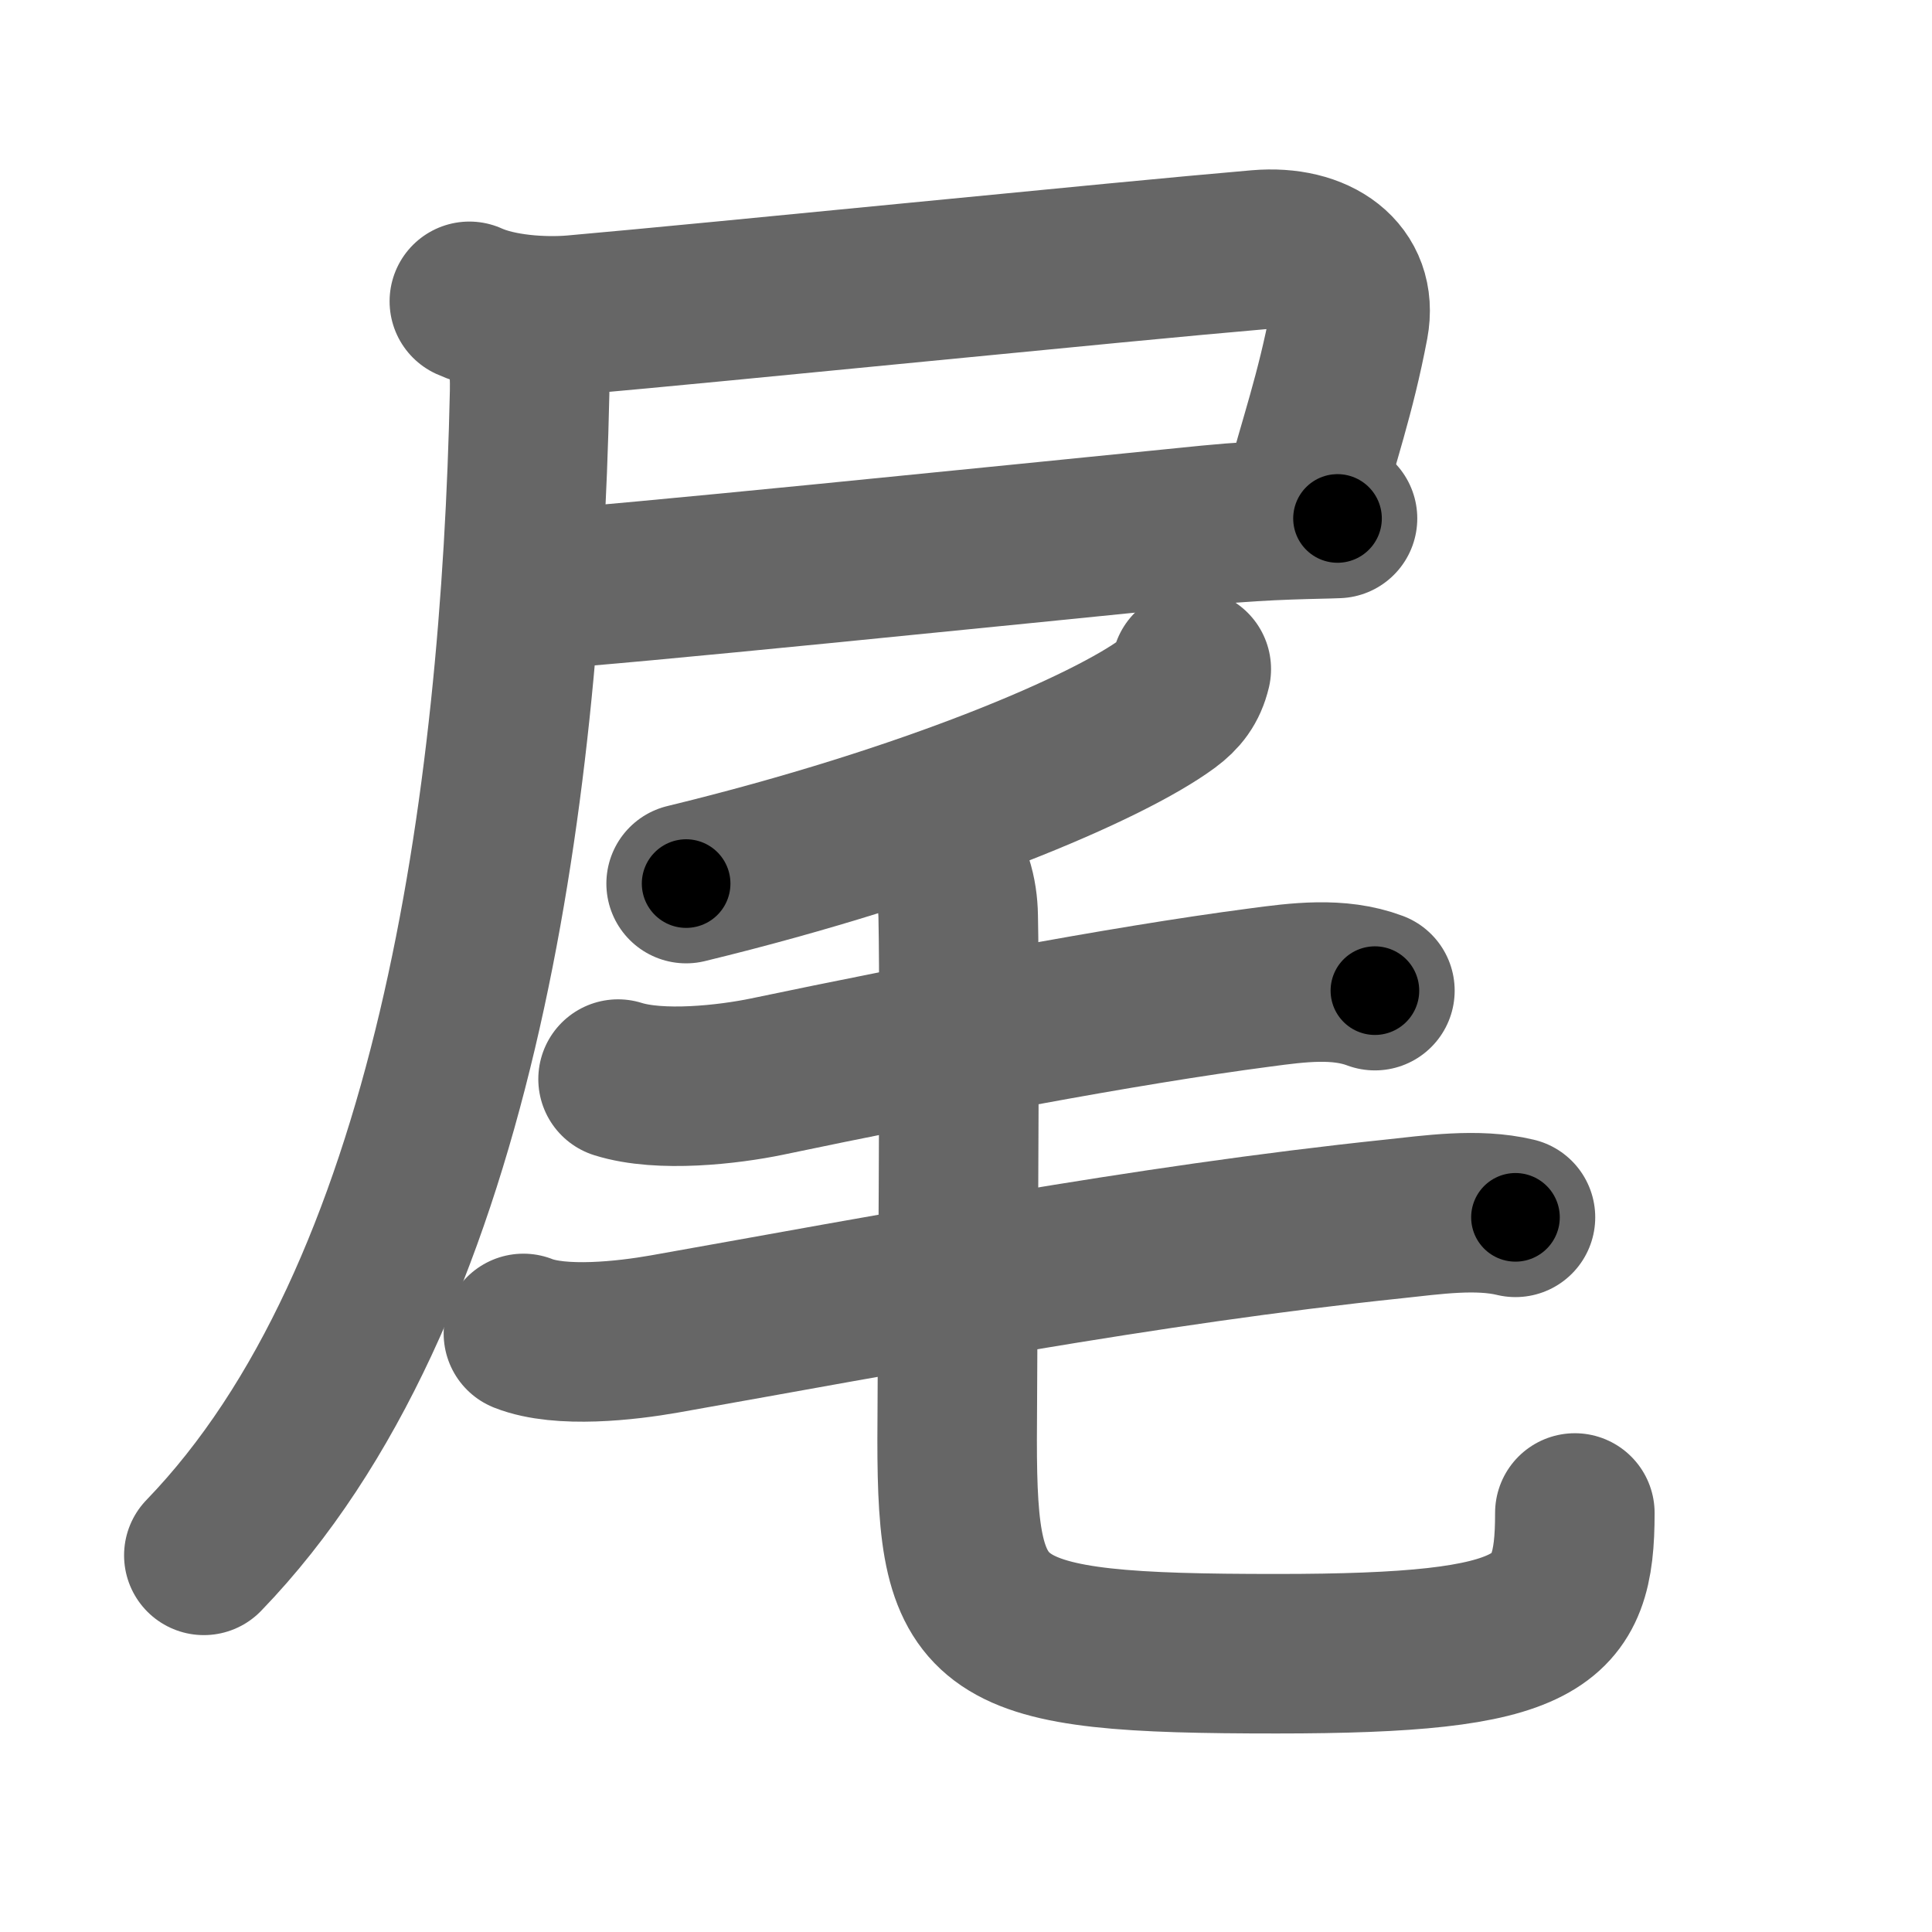<svg xmlns="http://www.w3.org/2000/svg" width="109" height="109" viewBox="0 0 109 109" id="5c3e"><g fill="none" stroke="#666" stroke-width="9" stroke-linecap="round" stroke-linejoin="round"><g><g><path d="M26.48,17c1.66,0.75,4.14,0.92,5.9,0.77c8.4-0.74,30.78-3.01,38.62-3.68c3.29-0.28,5.62,1.41,5.1,4.19c-0.75,3.96-1.71,6.64-2.59,9.97" /><path d="M30.63,33.25c3.73-0.2,25.62-2.43,37.6-3.63c3.35-0.33,6.14-0.32,7.23-0.37" /><path d="M28.8,18.25c0.98,0.98,1.11,2.38,1.08,3.88c-0.5,23.12-4.25,51-18.38,65.62" /></g><g><path d="M67.21,37.75c-0.21,0.88-0.64,1.43-1.33,1.94c-3.33,2.46-13.38,6.81-27.17,10.16" /><path d="M34.87,60.88c2.38,0.75,6.23,0.31,8.4-0.14c9.18-1.92,19.9-3.99,27.84-5.03c2.1-0.28,4.41-0.59,6.46,0.18" /><path d="M29.53,75.23c2.1,0.83,5.81,0.41,7.96,0.03C50.25,73,64.5,70.25,78.63,68.77c2.17-0.23,4.71-0.61,6.87-0.09" /><path d="M52.77,48.12c0.93,0.93,1.27,2.3,1.29,3.58C54.18,57.39,54,77.75,54,81.25c0,10.96,1.38,12.05,18.03,12.05c15.1,0,16.82-1.68,16.82-7.94" /></g></g></g><g fill="none" stroke="#000" stroke-width="5" stroke-linecap="round" stroke-linejoin="round"><path d="M26.48,17c1.66,0.75,4.14,0.92,5.9,0.77c8.4-0.74,30.78-3.01,38.62-3.68c3.29-0.28,5.62,1.41,5.1,4.19c-0.75,3.96-1.71,6.64-2.59,9.97" stroke-dasharray="62.911" stroke-dashoffset="62.911"><animate attributeName="stroke-dashoffset" values="62.911;62.911;0" dur="0.473s" fill="freeze" begin="0s;5c3e.click" /></path><path d="M30.63,33.25c3.73-0.2,25.62-2.43,37.6-3.63c3.35-0.33,6.14-0.32,7.23-0.37" stroke-dasharray="45.018" stroke-dashoffset="45.018"><animate attributeName="stroke-dashoffset" values="45.018" fill="freeze" begin="5c3e.click" /><animate attributeName="stroke-dashoffset" values="45.018;45.018;0" keyTimes="0;0.512;1" dur="0.923s" fill="freeze" begin="0s;5c3e.click" /></path><path d="M28.8,18.25c0.98,0.98,1.11,2.38,1.08,3.88c-0.5,23.12-4.25,51-18.38,65.62" stroke-dasharray="73.721" stroke-dashoffset="73.721"><animate attributeName="stroke-dashoffset" values="73.721" fill="freeze" begin="5c3e.click" /><animate attributeName="stroke-dashoffset" values="73.721;73.721;0" keyTimes="0;0.625;1" dur="1.477s" fill="freeze" begin="0s;5c3e.click" /></path><path d="M67.21,37.75c-0.21,0.88-0.64,1.43-1.33,1.94c-3.33,2.46-13.38,6.81-27.17,10.16" stroke-dasharray="31.537" stroke-dashoffset="31.537"><animate attributeName="stroke-dashoffset" values="31.537" fill="freeze" begin="5c3e.click" /><animate attributeName="stroke-dashoffset" values="31.537;31.537;0" keyTimes="0;0.824;1" dur="1.792s" fill="freeze" begin="0s;5c3e.click" /></path><path d="M34.87,60.88c2.38,0.75,6.23,0.31,8.4-0.14c9.18-1.92,19.9-3.99,27.84-5.03c2.1-0.28,4.41-0.59,6.46,0.18" stroke-dasharray="43.303" stroke-dashoffset="43.303"><animate attributeName="stroke-dashoffset" values="43.303" fill="freeze" begin="5c3e.click" /><animate attributeName="stroke-dashoffset" values="43.303;43.303;0" keyTimes="0;0.805;1" dur="2.225s" fill="freeze" begin="0s;5c3e.click" /></path><path d="M29.53,75.23c2.1,0.83,5.81,0.41,7.96,0.03C50.25,73,64.5,70.25,78.63,68.77c2.17-0.23,4.71-0.61,6.87-0.09" stroke-dasharray="56.606" stroke-dashoffset="56.606"><animate attributeName="stroke-dashoffset" values="56.606" fill="freeze" begin="5c3e.click" /><animate attributeName="stroke-dashoffset" values="56.606;56.606;0" keyTimes="0;0.797;1" dur="2.791s" fill="freeze" begin="0s;5c3e.click" /></path><path d="M52.77,48.12c0.93,0.93,1.27,2.3,1.29,3.58C54.18,57.39,54,77.75,54,81.25c0,10.96,1.38,12.05,18.03,12.05c15.1,0,16.82-1.68,16.82-7.94" stroke-dasharray="81.532" stroke-dashoffset="81.532"><animate attributeName="stroke-dashoffset" values="81.532" fill="freeze" begin="5c3e.click" /><animate attributeName="stroke-dashoffset" values="81.532;81.532;0" keyTimes="0;0.82;1" dur="3.404s" fill="freeze" begin="0s;5c3e.click" /></path></g></svg>